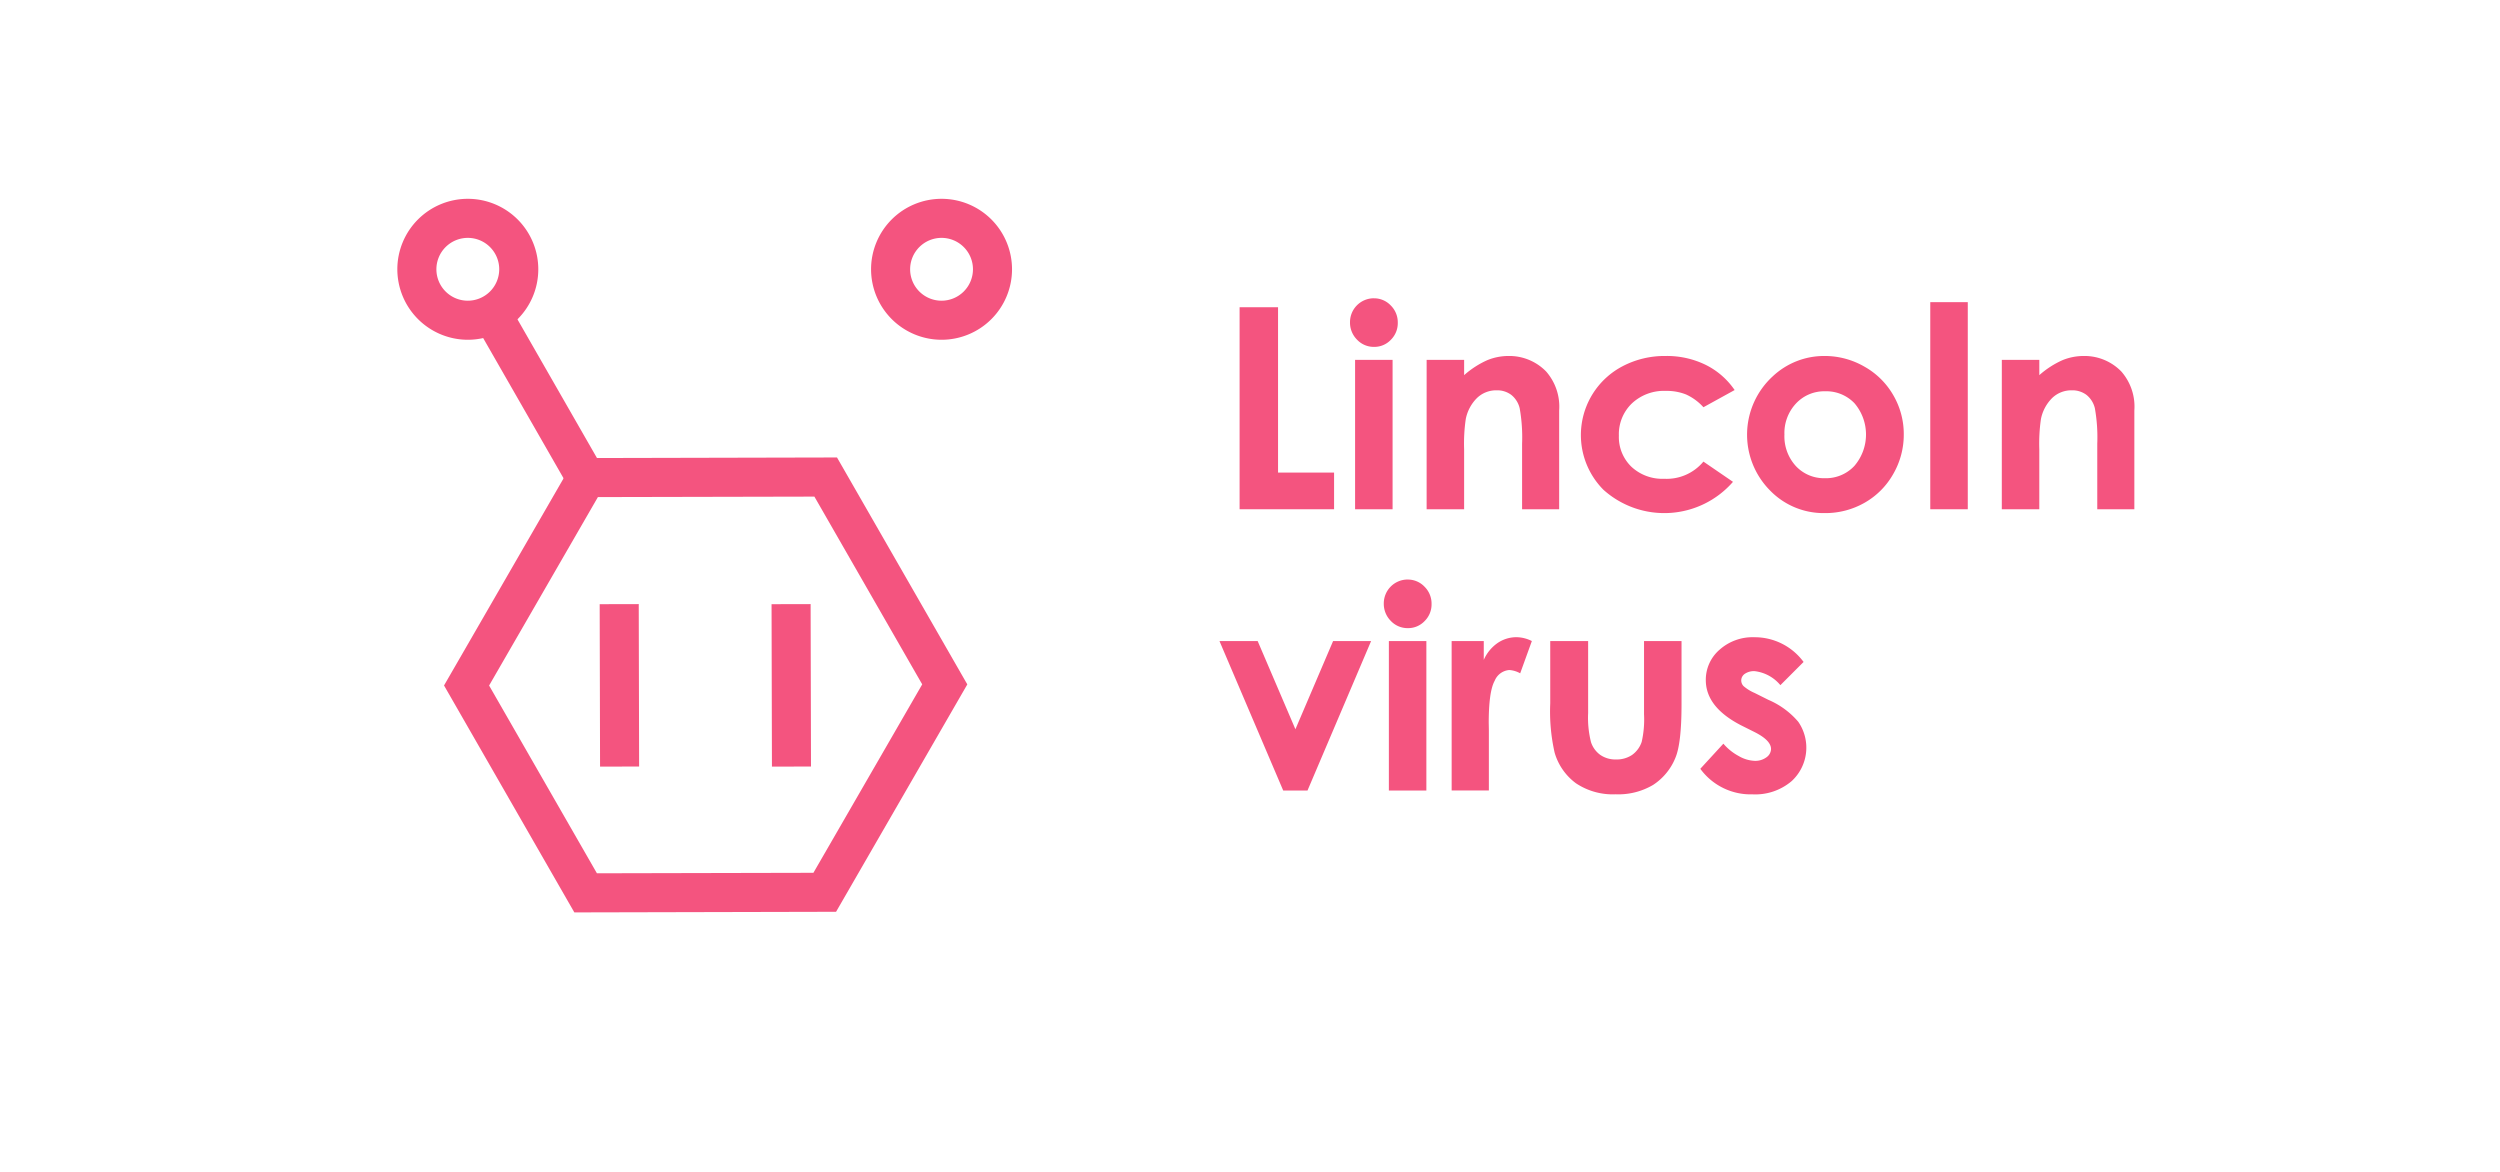 <svg xmlns="http://www.w3.org/2000/svg" xmlns:xlink="http://www.w3.org/1999/xlink" viewBox="0 0 320 150">
  <defs>
    <style>
      .cls-1 {
        clip-path: url(#clip-lv2019);
      }

      .cls-2 {
        fill: #f4547f;
      }

      .cls-3 {
        fill: #fff;
      }
    </style>
    <clipPath id="clip-lv2019">
      <rect width="320" height="150"/>
    </clipPath>
  </defs>
  <g id="lv2019" class="cls-1">
    <rect class="cls-3" width="320" height="150"/>
    <g id="Layer_1" data-name="Layer 1" transform="translate(-75 -181)">
      <g id="Group_89" data-name="Group 89">
        <path id="Path_129" data-name="Path 129" class="cls-2" d="M233.668,220.326h4.922V241.49h7.172v4.694H233.668Z"/>
        <path id="Path_130" data-name="Path 130" class="cls-2" d="M250.851,219.184a2.934,2.934,0,0,1,2.165.914,3.036,3.036,0,0,1,.9,2.214,3,3,0,0,1-.894,2.189,2.9,2.9,0,0,1-2.138.9,2.94,2.94,0,0,1-2.183-.923,3.088,3.088,0,0,1-.9-2.241,3.054,3.054,0,0,1,3.05-3.058Zm-2.4,7.875h4.8v19.125h-4.8Z"/>
        <path id="Path_131" data-name="Path 131" class="cls-2" d="M257.609,227.059h4.8v1.96a11.51,11.51,0,0,1,2.958-1.914,7.141,7.141,0,0,1,2.712-.539,6.566,6.566,0,0,1,4.827,1.987,6.819,6.819,0,0,1,1.667,4.992v12.639h-4.746v-8.375a21.171,21.171,0,0,0-.307-4.548,3.115,3.115,0,0,0-1.07-1.712,3,3,0,0,0-1.885-.588,3.537,3.537,0,0,0-2.5.974,5.206,5.206,0,0,0-1.446,2.7,21.636,21.636,0,0,0-.211,3.88v7.673h-4.8Z"/>
        <path id="Path_132" data-name="Path 132" class="cls-2" d="M297.034,230.926l-3.995,2.2a6.779,6.779,0,0,0-2.227-1.635,6.7,6.7,0,0,0-2.578-.457,6,6,0,0,0-4.355,1.606,5.468,5.468,0,0,0-1.663,4.116,5.289,5.289,0,0,0,1.6,3.984,5.8,5.8,0,0,0,4.206,1.544,6.114,6.114,0,0,0,5.016-2.2l3.784,2.591a11.657,11.657,0,0,1-16.585,1.013,9.94,9.94,0,0,1,2.408-15.786,11.579,11.579,0,0,1,5.564-1.336,11.28,11.28,0,0,1,5.115,1.134A9.7,9.7,0,0,1,297.034,230.926Z"/>
        <path id="Path_133" data-name="Path 133" class="cls-2" d="M308.54,226.566a10.141,10.141,0,0,1,5.089,1.354,9.777,9.777,0,0,1,3.718,3.674,9.876,9.876,0,0,1,1.336,5.01,10.048,10.048,0,0,1-1.345,5.062,9.71,9.71,0,0,1-3.665,3.683,10.129,10.129,0,0,1-5.115,1.327,9.542,9.542,0,0,1-7.023-2.927,10.138,10.138,0,0,1,.378-14.581A9.605,9.605,0,0,1,308.54,226.566Zm.079,4.518a4.938,4.938,0,0,0-3.724,1.556,5.524,5.524,0,0,0-1.488,3.981,5.623,5.623,0,0,0,1.471,4.043,4.917,4.917,0,0,0,3.724,1.547,4.971,4.971,0,0,0,3.75-1.565,6.167,6.167,0,0,0,.027-8.024A4.977,4.977,0,0,0,308.619,231.084Z"/>
        <path id="Path_134" data-name="Path 134" class="cls-2" d="M322.075,219.676h4.8v26.508h-4.8Z"/>
        <path id="Path_135" data-name="Path 135" class="cls-2" d="M331.233,227.059h4.8v1.96a11.506,11.506,0,0,1,2.957-1.914,7.149,7.149,0,0,1,2.713-.539,6.567,6.567,0,0,1,4.827,1.987,6.819,6.819,0,0,1,1.667,4.992v12.639H343.45v-8.375a21.261,21.261,0,0,0-.306-4.548,3.122,3.122,0,0,0-1.071-1.712,3,3,0,0,0-1.885-.588,3.537,3.537,0,0,0-2.5.974,5.214,5.214,0,0,0-1.447,2.7,21.769,21.769,0,0,0-.21,3.88v7.673h-4.8Z"/>
        <path id="Path_136" data-name="Path 136" class="cls-2" d="M231.093,263.059h4.889l4.831,11.285,4.822-11.285H250.5l-8.139,19.125h-3.111Z"/>
        <path id="Path_137" data-name="Path 137" class="cls-2" d="M255.175,255.184a2.932,2.932,0,0,1,2.165.914,3.036,3.036,0,0,1,.9,2.214,3,3,0,0,1-.893,2.189,2.9,2.9,0,0,1-2.139.9,2.942,2.942,0,0,1-2.183-.923,3.088,3.088,0,0,1-.9-2.241,3.056,3.056,0,0,1,3.05-3.058Zm-2.4,7.875h4.8v19.125h-4.8Z"/>
        <path id="Path_138" data-name="Path 138" class="cls-2" d="M260.809,263.059h4.113v2.408A5.138,5.138,0,0,1,266.7,263.3a4.278,4.278,0,0,1,2.426-.739,4.479,4.479,0,0,1,1.951.493l-1.494,4.131a3.285,3.285,0,0,0-1.389-.422,2.2,2.2,0,0,0-1.872,1.371q-.764,1.371-.764,5.379l.017.931v7.735h-4.763Z"/>
        <path id="Path_139" data-name="Path 139" class="cls-2" d="M273.43,263.059h4.851v9.211a12.781,12.781,0,0,0,.37,3.735,3.267,3.267,0,0,0,1.19,1.626,3.4,3.4,0,0,0,2.017.58,3.525,3.525,0,0,0,2.036-.571,3.354,3.354,0,0,0,1.242-1.679,12.874,12.874,0,0,0,.3-3.533v-9.369h4.8v8.1q0,5.01-.791,6.856a7.473,7.473,0,0,1-2.847,3.454,8.725,8.725,0,0,1-4.782,1.2,8.48,8.48,0,0,1-5.088-1.406,7.433,7.433,0,0,1-2.734-3.92,23.764,23.764,0,0,1-.562-6.328Z"/>
        <path id="Path_140" data-name="Path 140" class="cls-2" d="M305.858,265.73l-2.97,2.971a5.027,5.027,0,0,0-3.287-1.793,2.066,2.066,0,0,0-1.266.343,1.029,1.029,0,0,0-.457.852,1.048,1.048,0,0,0,.29.712,5.4,5.4,0,0,0,1.433.888l1.757.879a10.365,10.365,0,0,1,3.815,2.8,5.822,5.822,0,0,1-.835,7.594,7.171,7.171,0,0,1-5.019,1.7,7.976,7.976,0,0,1-6.679-3.27l2.953-3.216a6.807,6.807,0,0,0,1.977,1.59,4.372,4.372,0,0,0,2.013.607,2.4,2.4,0,0,0,1.529-.457,1.326,1.326,0,0,0,.58-1.055q0-1.107-2.091-2.162l-1.618-.809q-4.639-2.337-4.64-5.853a5.078,5.078,0,0,1,1.749-3.876,6.352,6.352,0,0,1,4.473-1.609,7.765,7.765,0,0,1,6.293,3.164Z"/>
      </g>
      <g id="Group_90" data-name="Group 90" transform="translate(417.317 86.919) rotate(90)">
        <path id="Path_141" data-name="Path 141" class="cls-2" d="M181.821,285.481l-29.106-16.8-.078-33.5,29.047-16.68,29.106,16.8.079,33.5Zm-24.113-19.695,24.12,13.926,24.034-13.8L205.8,238.2l-24.12-13.926-24.033,13.8Z"/>
      </g>
      <g id="Group_91" data-name="Group 91" transform="translate(-45.523 16.692)">
        <rect id="Rectangle_40" data-name="Rectangle 40" class="cls-2" width="5" height="20.791" transform="translate(197.282 241.644) rotate(-0.133)"/>
      </g>
      <g id="Group_100" data-name="Group 100" transform="translate(-23.523 16.692)">
        <rect id="Rectangle_40-2" data-name="Rectangle 40" class="cls-2" width="5" height="20.791" transform="translate(197.282 241.644) rotate(-0.133)"/>
      </g>
      <g id="Group_95" data-name="Group 95" transform="translate(417.317 86.919) rotate(90)">
        <rect id="Rectangle_44" data-name="Rectangle 44" class="cls-2" width="24.105" height="5" transform="translate(133.048 277.177) rotate(-29.829)"/>
      </g>
      <g id="Group_96" data-name="Group 96" transform="translate(417.317 86.919) rotate(90)">
        <path id="Path_142" data-name="Path 142" class="cls-2" d="M128.55,291.458a9.021,9.021,0,1,1,9.021-9.022A9.032,9.032,0,0,1,128.55,291.458Zm0-13.042a4.021,4.021,0,1,0,4.021,4.02A4.026,4.026,0,0,0,128.55,278.416Z"/>
      </g>
      <g id="Group_97" data-name="Group 97" transform="translate(417.317 86.919) rotate(90)">
        <path id="Path_143" data-name="Path 143" class="cls-2" d="M128.55,230.82a9.021,9.021,0,1,1,9.021-9.021A9.031,9.031,0,0,1,128.55,230.82Zm0-13.042a4.021,4.021,0,1,0,4.021,4.021A4.026,4.026,0,0,0,128.55,217.778Z"/>
      </g>
    </g>
  </g>
</svg>
